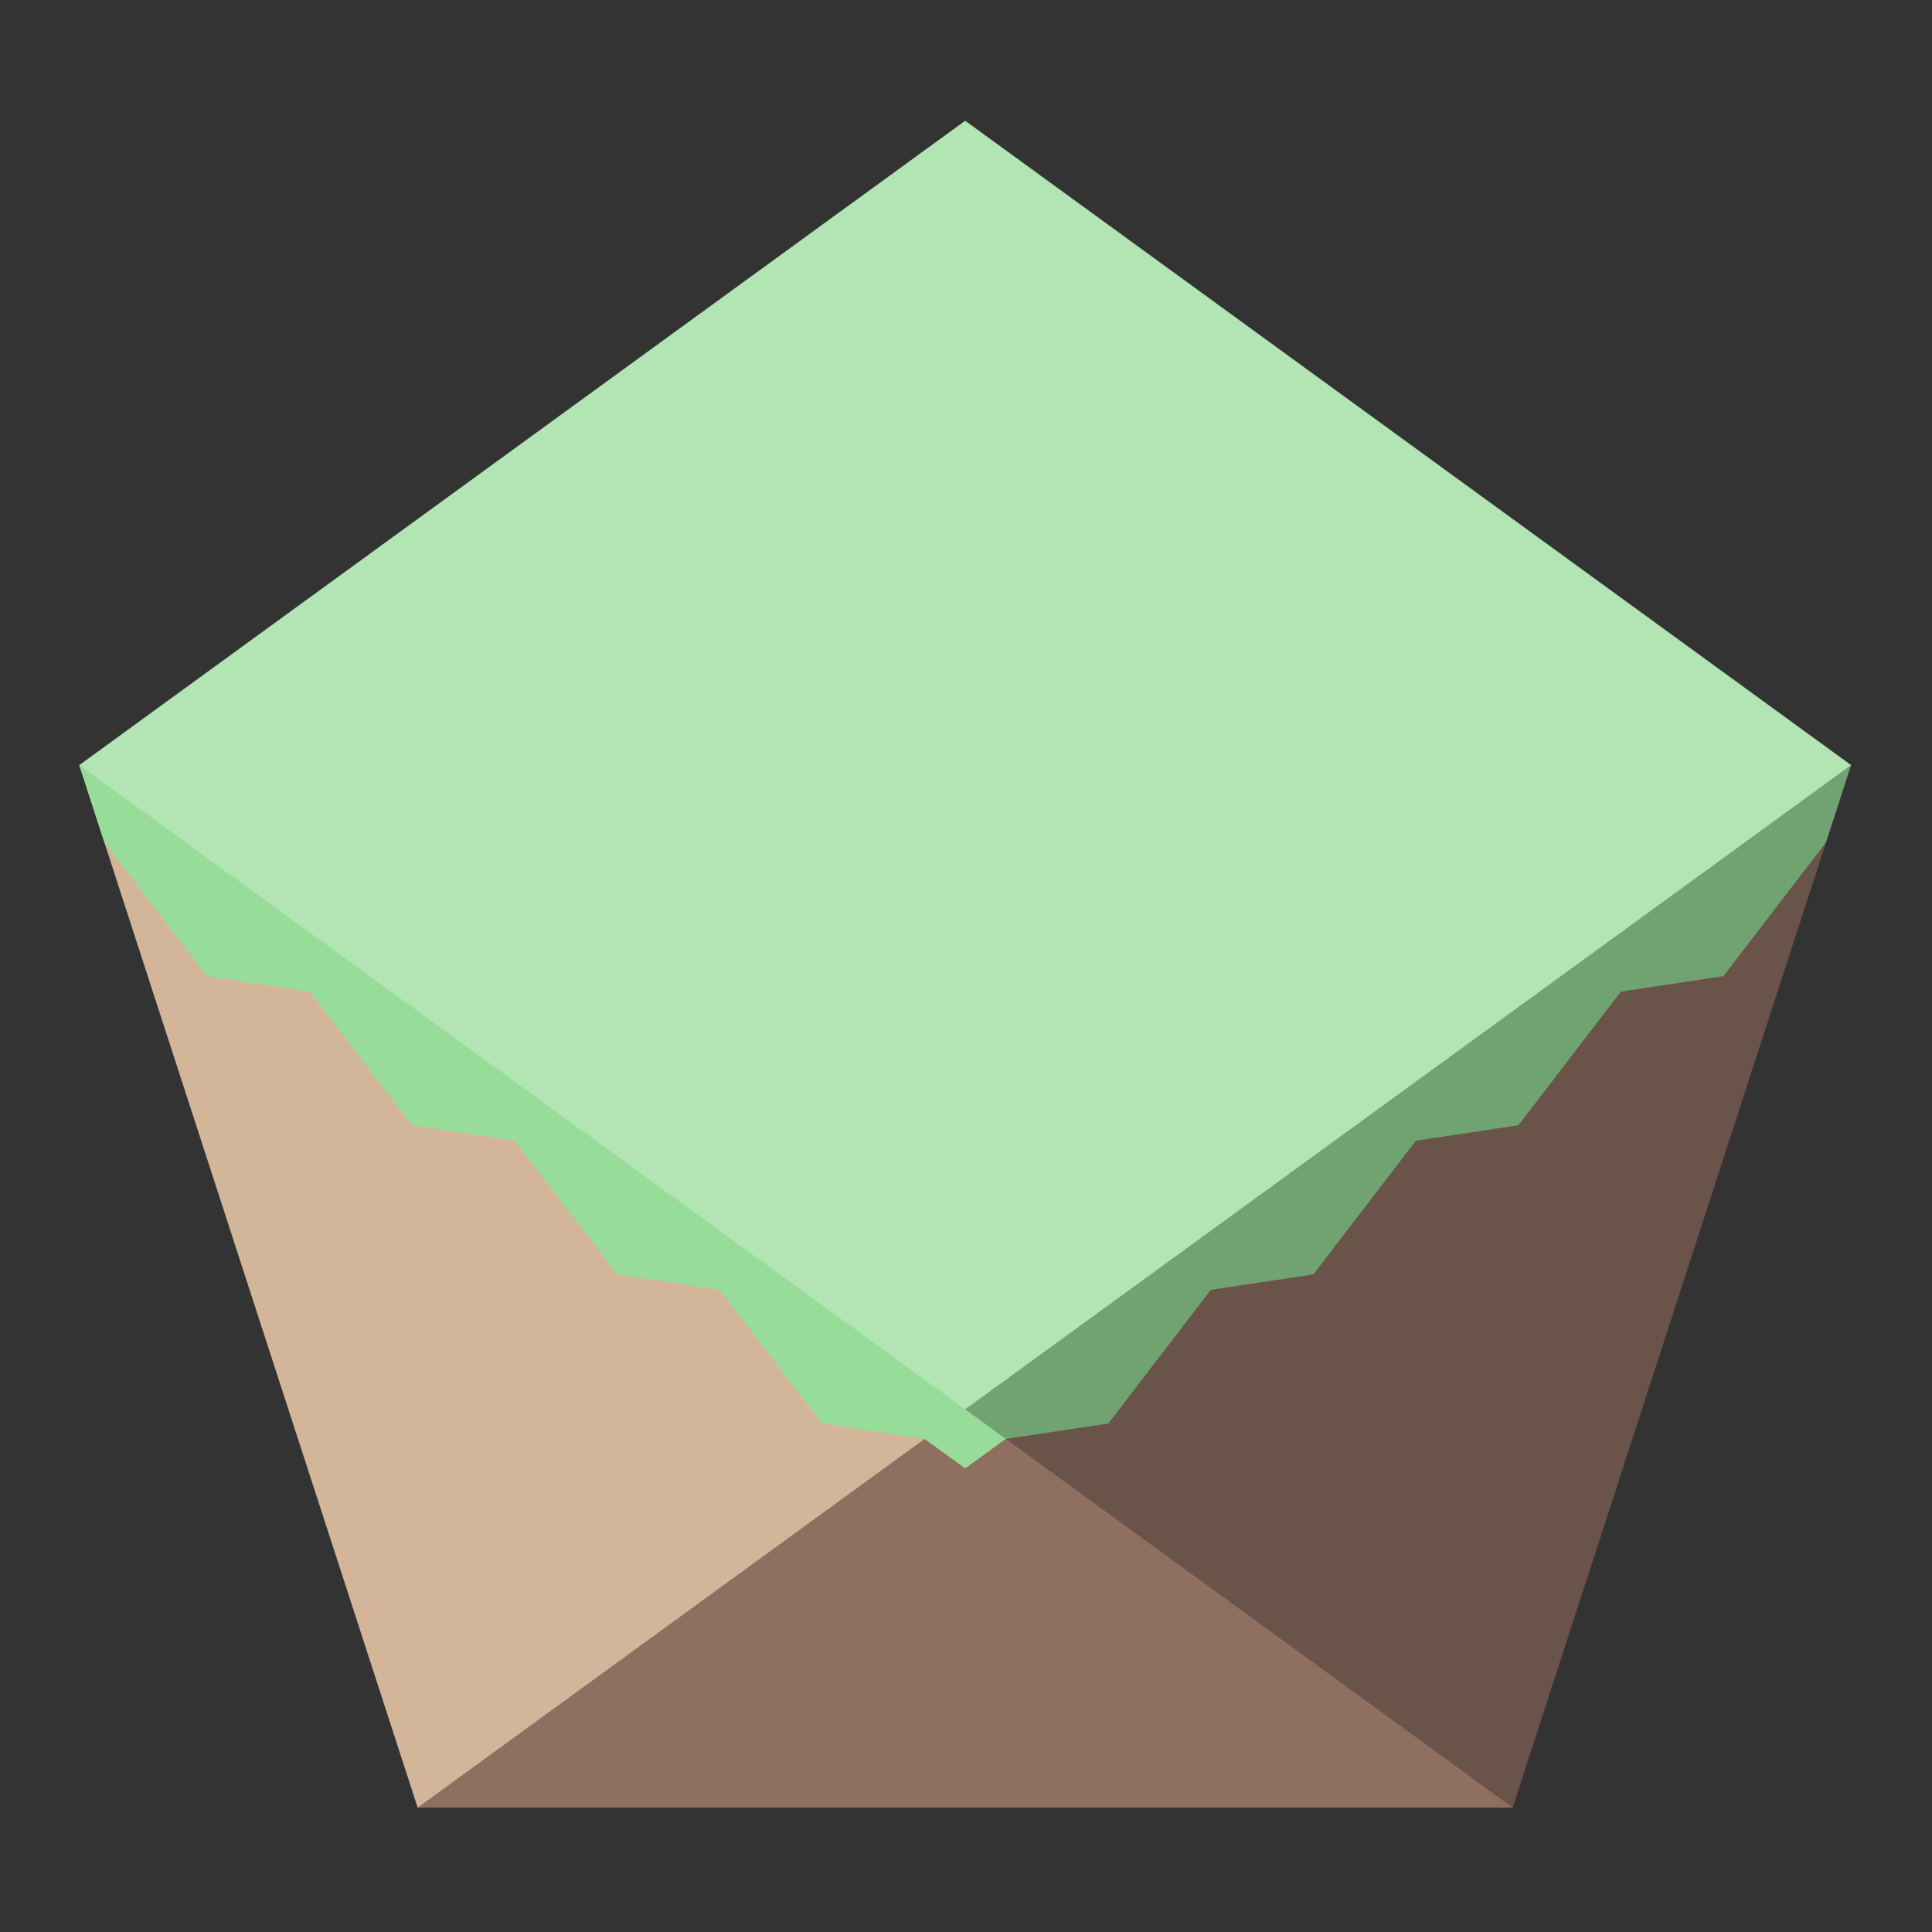 <?xml version="1.0" encoding="UTF-8" standalone="no"?>
<svg
   xmlns:dc="http://purl.org/dc/elements/1.1/"
   xmlns:cc="http://creativecommons.org/ns#"
   xmlns:rdf="http://www.w3.org/1999/02/22-rdf-syntax-ns#"
   xmlns:svg="http://www.w3.org/2000/svg"
   xmlns="http://www.w3.org/2000/svg"
   xmlns:sodipodi="http://sodipodi.sourceforge.net/DTD/sodipodi-0.dtd"
   xmlns:inkscape="http://www.inkscape.org/namespaces/inkscape"
   viewBox="0 0 192 192"
   version="1.1"
   id="svg16"
   sodipodi:docname="polymc.svg"
   inkscape:version="0.92.4 (5da689c313, 2019-01-14)">
  <rect x="0" y="0" width="192" height="192" fill="#333333" stroke="none"/>
  <sodipodi:namedview
     pagecolor="#ffffff"
     bordercolor="#666666"
     borderopacity="1"
     objecttolerance="10"
     gridtolerance="10"
     guidetolerance="10"
     inkscape:pageopacity="0"
     inkscape:pageshadow="2"
     inkscape:window-width="1920"
     inkscape:window-height="1017"
     id="namedview18"
     showgrid="true"
     inkscape:zoom="4.1676432"
     inkscape:cx="66.554401"
     inkscape:cy="96.642977"
     inkscape:window-x="-8"
     inkscape:window-y="-8"
     inkscape:window-maximized="1"
     inkscape:current-layer="svg16"
     inkscape:snap-global="false">
    <inkscape:grid
       type="xygrid"
       id="grid827"
       spacingx="4"
       spacingy="4" />
  </sodipodi:namedview>
  <defs
     id="defs4">
    <style
       id="style2">.a{fill:none;stroke:#b1b5bd;stroke-linecap:round;stroke-linejoin:round;isolation:isolate;opacity:0.63;}</style>
    <linearGradient
       gradientUnits="userSpaceOnUse"
       y2="9.568"
       y1="3.801"
       x2="12.435"
       x1="4.498"
       id="a"
       gradientTransform="matrix(6.95,0,0,6.957,-114.843,37.371)">
      <stop
         id="stop818"
         offset="0"
         stop-color="#88b858" />
      <stop
         id="stop820"
         offset=".5"
         stop-color="#72b147" />
      <stop
         id="stop822"
         offset="1"
         stop-color="#5a9a30" />
    </linearGradient>
  </defs>
  <path
     style="fill:#8e6f60;stroke-width:1.596"
     d="m 183.954,76.035 -88.036,64.029 c -0.001,0 -0.002,0 -0.003,0 -54.41,0 -54.41,39.573 -54.41,39.573 H 150.325 Z"
     id="path827"
     inkscape:connector-curvature="0" />
  <path
     style="fill:#d3b69a;stroke-width:1.596"
     inkscape:connector-curvature="0"
     d="M 95.917,140.063 41.507,179.638 7.878,76.035 Z"
     id="path829" />
  <path
     style="opacity:0.25;fill:#000000;stroke-width:1.596"
     inkscape:connector-curvature="0"
     d="M 95.917,140.063 183.954,76.035 150.325,179.637 Z"
     id="path831" />
  <path
     style="fill:#98dc9a;stroke-width:1.596"
     inkscape:connector-curvature="0"
     d="m 99.954,142.995 -4.038,2.936 -4.041,-2.936 c 0,-2.936 4.039,-2.936 4.039,-2.936 0,0 4.039,0 4.039,2.936 z"
     id="path833" />
  <path
     style="fill:#71a372;stroke-width:1.596"
     inkscape:connector-curvature="0"
     d="m 95.917,140.063 c 0,0 0,-64.029 88.037,-64.029 l -2.496,7.691 -10.188,13.284 -10.188,1.535 -10.187,13.284 -10.188,1.534 -10.188,13.286 -10.188,1.534 -10.188,13.284 -10.187,1.535 z"
     id="path835" />
  <path
     style="fill:#98dc9a;stroke-width:1.596"
     inkscape:connector-curvature="0"
     d="M 91.876,142.995 81.689,141.461 71.501,128.176 61.313,126.642 51.125,113.358 40.937,111.823 30.75,98.539 20.562,97.003 10.374,83.719 7.878,76.029 c 88.037,0 88.037,64.028 88.037,64.028 z"
     id="path837" />
  <path
     style="fill:#98dc9a;stroke-width:11.097"
     inkscape:connector-curvature="0"
     d="M 7.887,76.033 95.919,140.052 183.952,76.033 95.919,12.003 Z"
     id="path839" />
  <path
     style="fill:none;stroke-width:1.596"
     inkscape:connector-curvature="0"
     d="M 10.374,83.721 7.878,76.029 95.915,140.06 183.954,76.03 181.458,83.722 95.917,145.933 Z"
     id="path841" />
  <path
     style="opacity:0.25;fill:#ffffff;stroke-width:11.097"
     inkscape:connector-curvature="0"
     d="M 7.887,76.033 95.919,140.052 183.952,76.033 95.919,12.003 Z"
     id="path839-6" />
</svg>

